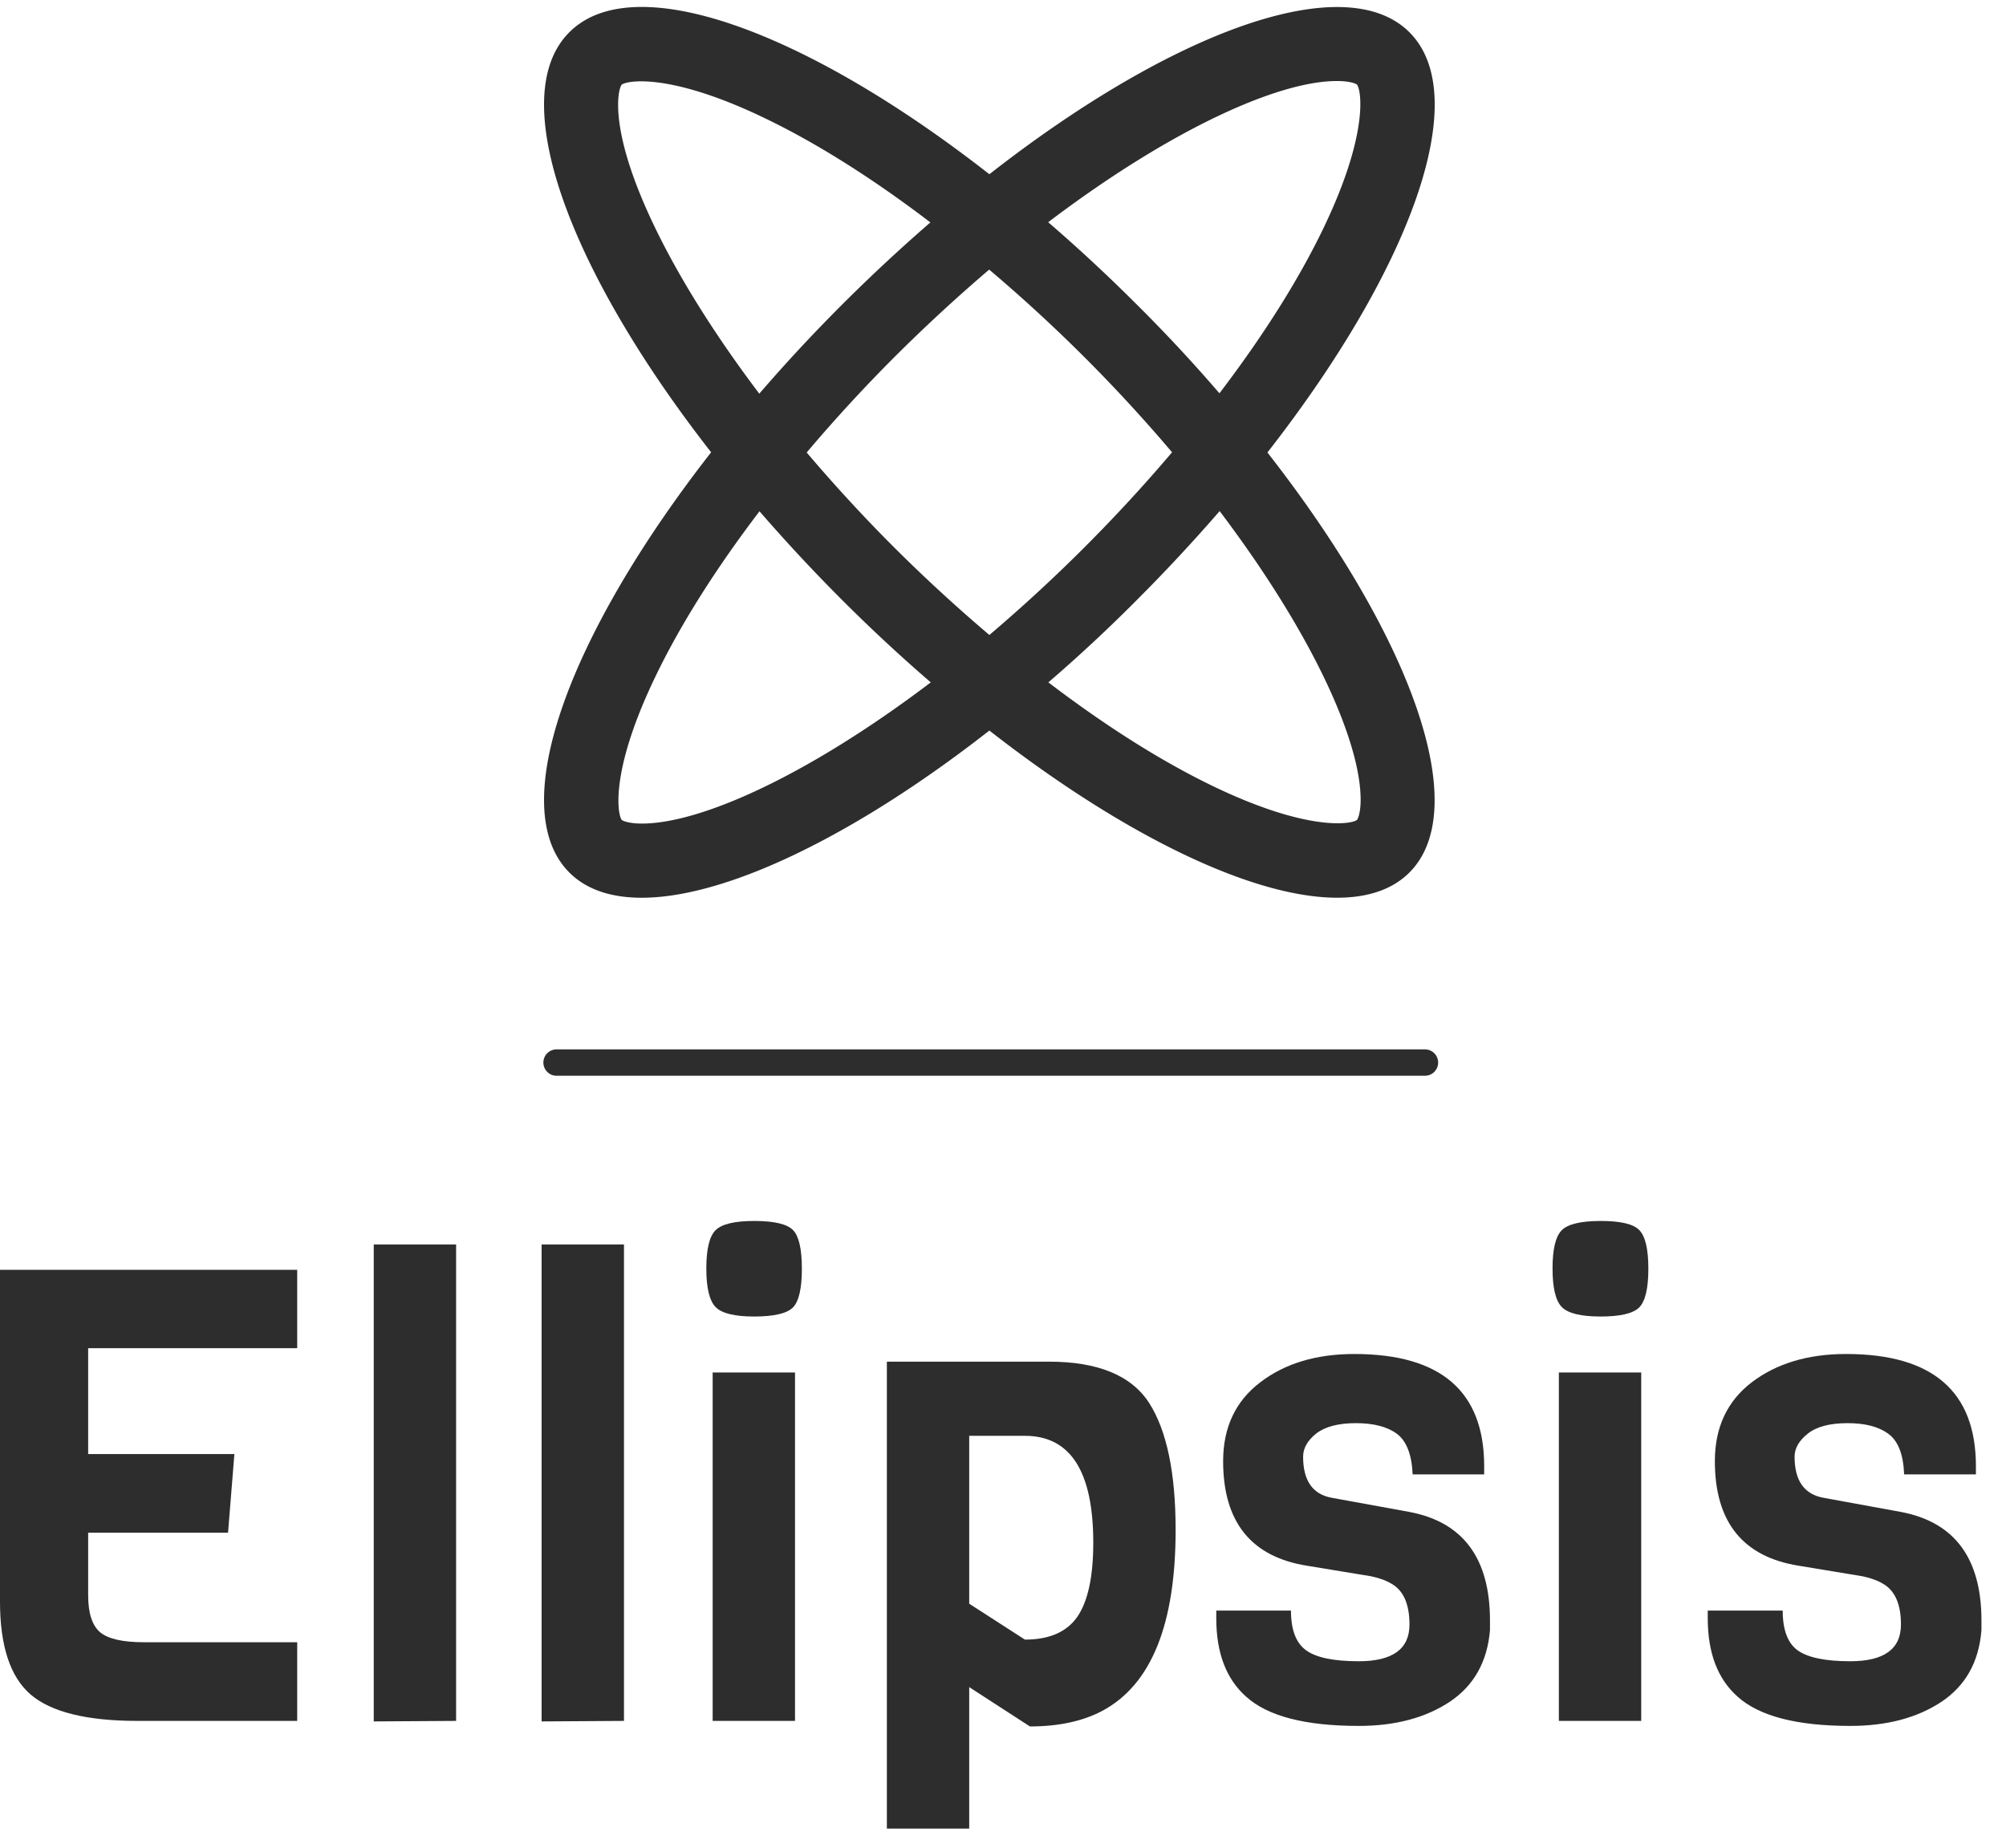 <?xml version="1.0" standalone="no"?>
<svg xmlns="http://www.w3.org/2000/svg" viewBox="0 0 76 70" width="76" height="70"><g fill="#2d2d2d" color="#2d2d2d" transform="translate(20.036 0) scale(0.745) "><svg width="47.0" height="46.0" x="0.0" y="0.0" viewBox="0 0 47 46"><path fill="currentColor" fill-rule="nonzero" d="M44.78 1.64c-3.27-3.27-12.02-.08-21.36 7.22-9.34-7.3-18.09-10.5-21.36-7.22C-1.22 4.91 1.98 13.66 9.27 23 1.98 32.34-1.22 41.09 2.06 44.37c3.27 3.27 12.02.08 21.36-7.22 9.34 7.29 18.09 10.49 21.36 7.22 3.27-3.27.08-12.02-7.22-21.36 7.3-9.35 10.5-18.1 7.22-21.37zm-3.69 2.48c.69 0 .98.14 1.02.18.19.19.68 2.33-1.68 7.26-1.28 2.67-3.1 5.54-5.31 8.44-1.3-1.51-2.7-3.02-4.2-4.51-1.49-1.49-3-2.89-4.51-4.19 6.23-4.72 11.69-7.18 14.68-7.18zM32.71 23a80.65 80.65 0 0 1-9.29 9.29 82.406 82.406 0 0 1-4.84-4.45 80.65 80.65 0 0 1-4.45-4.83 79.34 79.34 0 0 1 4.45-4.84 84.12 84.12 0 0 1 4.83-4.46 79.34 79.34 0 0 1 9.3 9.29zM4.54 5.33c0-.69.14-.98.18-1.02.19-.19 2.33-.68 7.26 1.69 2.67 1.28 5.54 3.1 8.44 5.31a87.109 87.109 0 0 0-4.51 4.2c-1.49 1.49-2.89 3-4.19 4.51C7 13.78 4.54 8.32 4.54 5.33zm1.21 36.55c-.69 0-.99-.15-1.02-.18-.19-.19-.68-2.33 1.69-7.26 1.28-2.67 3.1-5.54 5.31-8.44 1.31 1.51 2.71 3.02 4.2 4.51 1.49 1.49 3 2.89 4.51 4.19-6.24 4.73-11.7 7.18-14.69 7.18zm36.55-1.21c0 .69-.15.98-.18 1.02-.19.19-2.33.68-7.26-1.68-2.67-1.28-5.54-3.1-8.44-5.31 1.51-1.3 3.02-2.7 4.51-4.2 1.49-1.49 2.89-3 4.2-4.51 4.71 6.23 7.17 11.69 7.17 14.68z"></path></svg></g><line x1="21.086" y1="40.255" x2="53.986" y2="40.255" stroke="#2d2d2d" stroke-linecap="round"></line><path fill="#2d2d2d" fill-rule="nonzero" d="M11.26 15.96L11.26 18.94L5.21 18.94Q2.33 18.94 1.16 17.94Q0 16.94 0 14.42L0 14.42L0 1.85L11.26 1.85L11.26 4.82L3.34 4.82L3.34 8.83L8.88 8.83L8.64 11.81L3.34 11.81L3.34 14.18Q3.34 15.19 3.79 15.58Q4.25 15.96 5.45 15.96L5.45 15.96L11.26 15.96ZM17.28 0.89L17.28 18.94L14.16 18.96L14.16 0.89L17.28 0.89ZM23.64 0.89L23.64 18.94L20.52 18.96L20.52 0.89L23.64 0.89ZM28.58 0Q29.71 0 30.05 0.35Q30.38 0.70 30.38 1.81Q30.38 2.93 30.04 3.28Q29.69 3.62 28.57 3.62Q27.46 3.62 27.11 3.26Q26.76 2.90 26.76 1.80Q26.76 0.70 27.11 0.35Q27.46 0 28.58 0ZM30.12 5.74L30.12 18.94L27.00 18.94L27.00 5.74L30.12 5.74ZM44.54 11.71L44.54 11.71Q44.54 17.06 41.78 18.55L41.78 18.55Q40.66 19.15 39.02 19.15L39.02 19.15L36.72 17.66L36.72 23.02L33.60 23.02L33.60 5.33L39.74 5.33Q42.53 5.33 43.54 6.90Q44.54 8.47 44.54 11.71ZM41.42 12.19L41.42 12.19Q41.42 8.14 38.83 8.14L38.83 8.14L36.72 8.14L36.72 14.50L38.83 15.86Q40.22 15.86 40.82 14.99Q41.42 14.11 41.42 12.19ZM56.45 15.14L56.45 15.14L56.45 15.50Q56.30 17.30 54.92 18.22Q53.54 19.13 51.48 19.13L51.48 19.13Q48.43 19.13 47.21 18.02L47.21 18.02Q46.08 17.02 46.08 15.05L46.08 15.05L46.08 14.76L48.91 14.76Q48.91 15.86 49.49 16.27Q50.06 16.68 51.48 16.68L51.48 16.68Q53.40 16.68 53.40 15.29L53.40 15.29Q53.40 14.14 52.73 13.75L52.73 13.75Q52.42 13.56 51.94 13.46L51.94 13.46L49.51 13.06Q46.34 12.55 46.34 9.10L46.34 9.10Q46.34 7.18 47.75 6.11Q49.15 5.04 51.31 5.04L51.31 5.04Q56.23 5.04 56.23 9.29L56.23 9.29L56.23 9.60L53.52 9.60Q53.47 8.47 52.92 8.06Q52.37 7.66 51.37 7.66Q50.38 7.66 49.87 8.05Q49.37 8.45 49.37 8.93L49.37 8.93Q49.37 10.30 50.47 10.49L50.47 10.49L53.38 11.02Q56.45 11.59 56.45 15.14ZM60.65 0Q61.78 0 62.11 0.35Q62.45 0.70 62.45 1.81Q62.45 2.93 62.10 3.28Q61.75 3.62 60.64 3.62Q59.52 3.62 59.17 3.26Q58.82 2.90 58.82 1.80Q58.82 0.70 59.17 0.35Q59.52 0 60.65 0ZM62.18 5.74L62.18 18.94L59.06 18.94L59.06 5.74L62.18 5.74ZM75.07 15.14L75.07 15.14L75.07 15.50Q74.93 17.30 73.55 18.22Q72.17 19.13 70.10 19.13L70.10 19.13Q67.06 19.13 65.83 18.02L65.83 18.02Q64.70 17.02 64.70 15.05L64.70 15.05L64.70 14.76L67.54 14.76Q67.54 15.86 68.11 16.27Q68.69 16.68 70.10 16.68L70.10 16.68Q72.02 16.68 72.02 15.29L72.02 15.29Q72.02 14.14 71.35 13.75L71.35 13.75Q71.04 13.56 70.56 13.46L70.56 13.46L68.14 13.06Q64.97 12.55 64.97 9.10L64.97 9.10Q64.97 7.18 66.37 6.11Q67.78 5.04 69.94 5.04L69.94 5.04Q74.86 5.04 74.86 9.29L74.86 9.29L74.86 9.60L72.14 9.60Q72.10 8.47 71.54 8.06Q70.99 7.66 70.00 7.66Q69 7.66 68.50 8.05Q67.99 8.45 67.99 8.93L67.99 8.93Q67.99 10.30 69.10 10.49L69.10 10.49L72 11.02Q75.07 11.59 75.07 15.14Z" transform="translate(0, 46.256)"></path></svg>